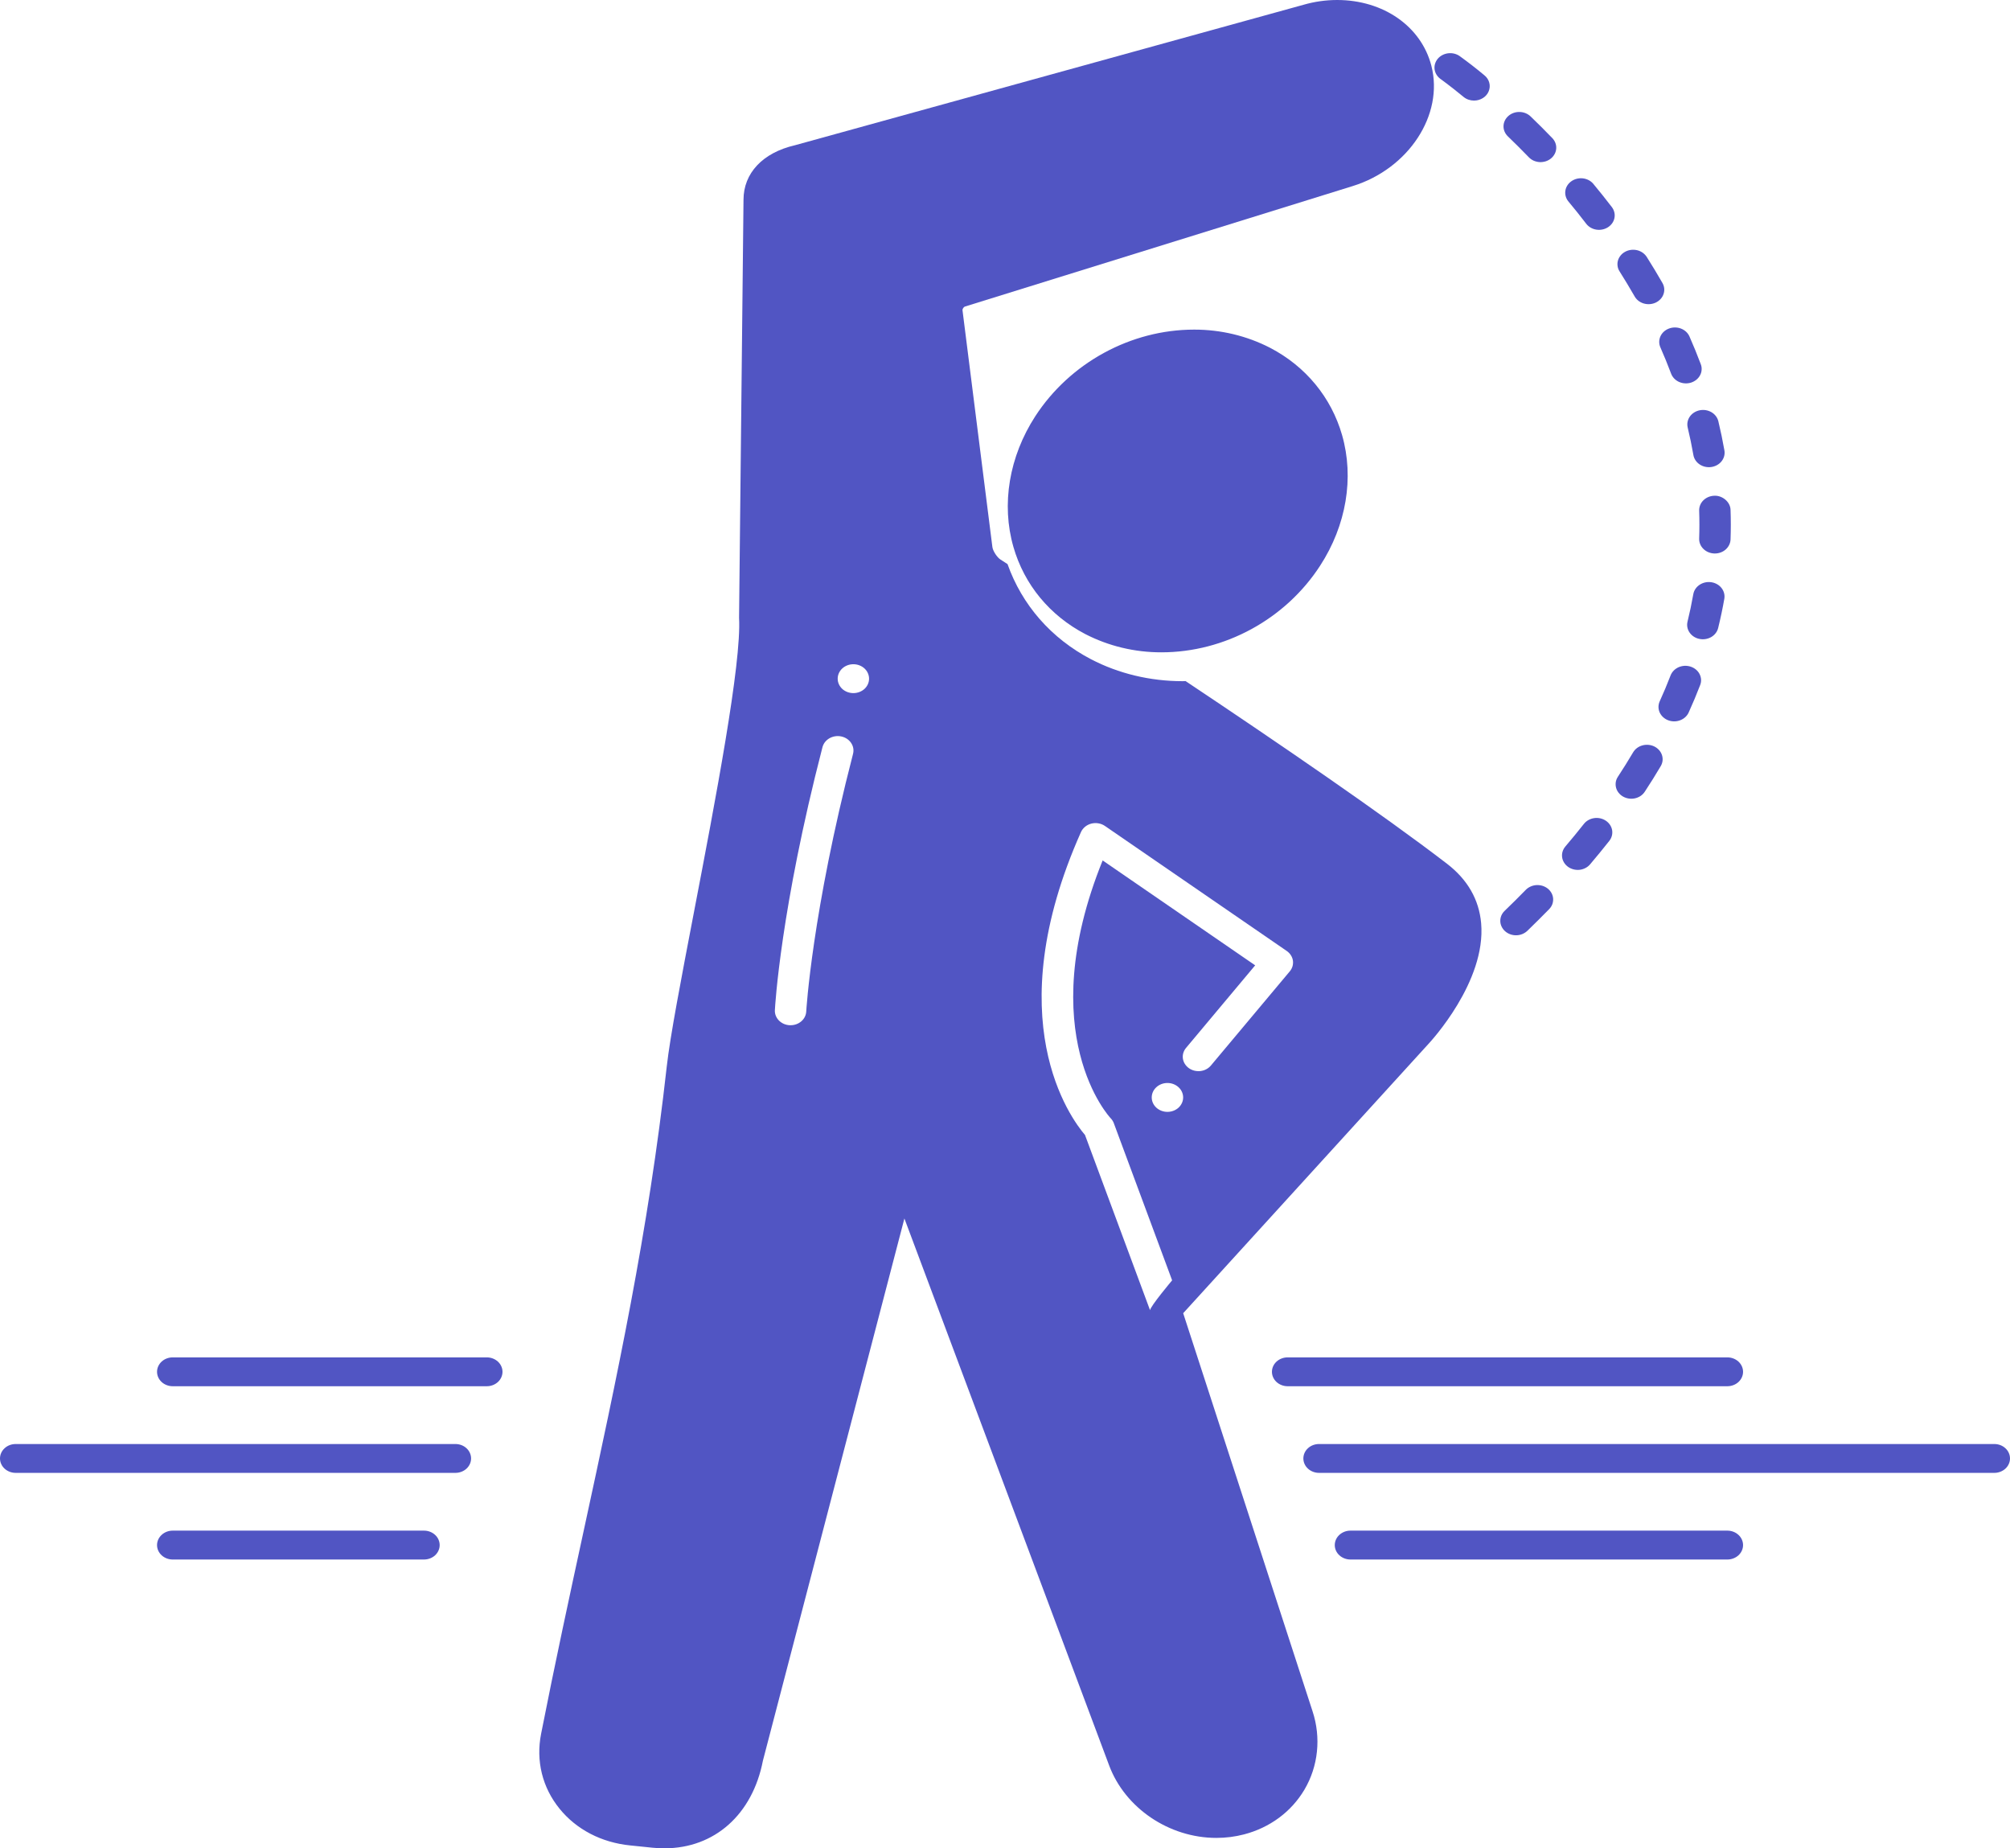 <svg width="62" height="57" viewBox="0 0 62 57" fill="none" xmlns="http://www.w3.org/2000/svg">
<path d="M15.016 41.86H5.328C5.2 41.86 5.076 41.907 4.986 41.99C4.895 42.074 4.844 42.187 4.844 42.305C4.844 42.423 4.895 42.536 4.986 42.62C5.076 42.703 5.2 42.75 5.328 42.75H15.016C15.144 42.75 15.267 42.703 15.358 42.62C15.449 42.536 15.5 42.423 15.5 42.305C15.5 42.187 15.449 42.074 15.358 41.99C15.267 41.907 15.144 41.86 15.016 41.86ZM14.531 44.977C14.531 44.859 14.48 44.745 14.389 44.662C14.299 44.578 14.175 44.532 14.047 44.532H0.484C0.356 44.532 0.233 44.578 0.142 44.662C0.051 44.745 0 44.859 0 44.977C0 45.095 0.051 45.208 0.142 45.292C0.233 45.375 0.356 45.422 0.484 45.422H14.047C14.175 45.422 14.299 45.375 14.389 45.292C14.48 45.208 14.531 45.095 14.531 44.977ZM5.328 47.203C5.2 47.203 5.076 47.25 4.986 47.334C4.895 47.417 4.844 47.531 4.844 47.649C4.844 47.767 4.895 47.88 4.986 47.964C5.076 48.047 5.2 48.094 5.328 48.094H13.078C13.207 48.094 13.33 48.047 13.421 47.964C13.511 47.88 13.562 47.767 13.562 47.649C13.562 47.531 13.511 47.417 13.421 47.334C13.33 47.25 13.207 47.203 13.078 47.203H5.328ZM53.766 42.305C53.766 42.187 53.715 42.074 53.624 41.99C53.533 41.907 53.41 41.86 53.281 41.86H39.719C39.59 41.86 39.467 41.907 39.376 41.99C39.285 42.074 39.234 42.187 39.234 42.305C39.234 42.423 39.285 42.536 39.376 42.62C39.467 42.703 39.59 42.75 39.719 42.75H53.281C53.41 42.75 53.533 42.703 53.624 42.62C53.715 42.536 53.766 42.423 53.766 42.305ZM61.516 44.532H40.688C40.559 44.532 40.436 44.578 40.345 44.662C40.254 44.745 40.203 44.859 40.203 44.977C40.203 45.095 40.254 45.208 40.345 45.292C40.436 45.375 40.559 45.422 40.688 45.422H61.516C61.644 45.422 61.767 45.375 61.858 45.292C61.949 45.208 62 45.095 62 44.977C62 44.859 61.949 44.745 61.858 44.662C61.767 44.578 61.644 44.532 61.516 44.532ZM41.656 48.094H53.281C53.41 48.094 53.533 48.047 53.624 47.964C53.715 47.88 53.766 47.767 53.766 47.649C53.766 47.531 53.715 47.417 53.624 47.334C53.533 47.25 53.41 47.203 53.281 47.203H41.656C41.528 47.203 41.405 47.25 41.314 47.334C41.223 47.417 41.172 47.531 41.172 47.649C41.172 47.767 41.223 47.88 41.314 47.964C41.405 48.047 41.528 48.094 41.656 48.094ZM39.179 10.727C38.462 10.357 37.653 10.163 36.831 10.165C34.879 10.165 33.003 11.19 31.933 12.838C31.127 14.082 30.881 15.551 31.26 16.868C31.594 18.029 32.381 18.983 33.478 19.555C34.195 19.925 35.004 20.119 35.826 20.117C37.778 20.117 39.654 19.093 40.721 17.444C41.529 16.2 41.775 14.732 41.397 13.416C41.063 12.255 40.276 11.299 39.179 10.727ZM50.069 24.568C50.123 24.598 50.184 24.618 50.247 24.627C50.31 24.636 50.374 24.633 50.435 24.619C50.497 24.605 50.555 24.58 50.607 24.545C50.658 24.51 50.701 24.466 50.734 24.416C50.908 24.152 51.072 23.889 51.227 23.626C51.257 23.575 51.276 23.519 51.283 23.46C51.289 23.402 51.283 23.343 51.265 23.287C51.247 23.231 51.217 23.179 51.177 23.134C51.137 23.088 51.088 23.05 51.032 23.022C50.976 22.994 50.915 22.977 50.852 22.971C50.788 22.965 50.724 22.97 50.663 22.987C50.602 23.003 50.545 23.031 50.496 23.067C50.447 23.104 50.405 23.15 50.375 23.201C50.224 23.456 50.067 23.708 49.904 23.956C49.871 24.006 49.849 24.062 49.84 24.119C49.831 24.177 49.834 24.236 49.849 24.293C49.864 24.35 49.891 24.403 49.929 24.45C49.967 24.497 50.014 24.538 50.069 24.568ZM50.794 7.922C50.761 7.872 50.719 7.828 50.668 7.792C50.618 7.757 50.56 7.731 50.498 7.716C50.437 7.702 50.373 7.698 50.31 7.706C50.247 7.714 50.186 7.733 50.131 7.763C50.077 7.792 50.028 7.831 49.99 7.878C49.952 7.924 49.923 7.977 49.907 8.034C49.891 8.09 49.887 8.149 49.896 8.207C49.904 8.265 49.925 8.321 49.958 8.371C50.114 8.619 50.268 8.873 50.417 9.133C50.446 9.186 50.486 9.234 50.535 9.273C50.584 9.311 50.64 9.341 50.702 9.359C50.763 9.377 50.828 9.384 50.892 9.379C50.957 9.374 51.019 9.357 51.076 9.33C51.133 9.302 51.184 9.264 51.225 9.218C51.266 9.173 51.297 9.12 51.315 9.063C51.334 9.006 51.34 8.946 51.333 8.887C51.326 8.828 51.306 8.771 51.275 8.719C51.121 8.45 50.96 8.185 50.794 7.922ZM52.426 12.653C52.301 12.679 52.192 12.749 52.123 12.848C52.054 12.948 52.031 13.069 52.058 13.184C52.125 13.463 52.184 13.746 52.234 14.033C52.254 14.149 52.324 14.254 52.428 14.323C52.532 14.392 52.662 14.421 52.789 14.402C52.916 14.383 53.03 14.319 53.105 14.223C53.18 14.127 53.211 14.008 53.191 13.891C53.138 13.59 53.076 13.29 53.004 12.992C52.99 12.935 52.965 12.881 52.928 12.833C52.892 12.785 52.846 12.744 52.792 12.712C52.738 12.681 52.678 12.659 52.615 12.649C52.553 12.639 52.489 12.64 52.426 12.653ZM52.112 10.374C52.063 10.265 51.97 10.179 51.852 10.133C51.734 10.088 51.601 10.087 51.483 10.131C51.364 10.175 51.269 10.26 51.219 10.368C51.169 10.477 51.167 10.599 51.214 10.708C51.331 10.974 51.442 11.245 51.546 11.521C51.566 11.576 51.599 11.628 51.641 11.672C51.683 11.716 51.734 11.752 51.791 11.778C51.849 11.803 51.911 11.819 51.975 11.822C52.039 11.826 52.103 11.818 52.163 11.799C52.223 11.779 52.279 11.749 52.327 11.71C52.374 11.671 52.413 11.624 52.441 11.571C52.469 11.518 52.485 11.461 52.488 11.402C52.492 11.343 52.483 11.285 52.461 11.229C52.353 10.941 52.236 10.656 52.112 10.374ZM52.998 19.367C53.072 19.064 53.136 18.764 53.188 18.466C53.208 18.349 53.177 18.23 53.102 18.134C53.027 18.038 52.913 17.974 52.786 17.955C52.66 17.936 52.53 17.965 52.426 18.034C52.322 18.103 52.252 18.207 52.231 18.324C52.181 18.608 52.122 18.89 52.053 19.171C52.039 19.228 52.037 19.287 52.048 19.344C52.059 19.402 52.082 19.457 52.116 19.507C52.15 19.556 52.194 19.599 52.246 19.633C52.298 19.666 52.356 19.691 52.418 19.703C52.48 19.716 52.545 19.718 52.607 19.708C52.67 19.698 52.73 19.677 52.784 19.646C52.838 19.615 52.884 19.574 52.921 19.526C52.958 19.478 52.984 19.424 52.998 19.367ZM53.38 16.639C53.391 16.332 53.391 16.025 53.38 15.719C53.371 15.473 53.123 15.276 52.881 15.288C52.817 15.29 52.755 15.303 52.697 15.327C52.639 15.351 52.586 15.386 52.543 15.428C52.499 15.471 52.465 15.521 52.443 15.576C52.421 15.631 52.41 15.689 52.412 15.748C52.422 16.034 52.422 16.321 52.412 16.608C52.408 16.726 52.454 16.841 52.542 16.927C52.629 17.014 52.75 17.064 52.879 17.069H52.896C53.022 17.069 53.142 17.024 53.232 16.944C53.322 16.863 53.375 16.754 53.38 16.639ZM45.468 3.102C45.566 3.102 45.662 3.074 45.743 3.023C45.824 2.972 45.886 2.899 45.92 2.815C45.955 2.731 45.962 2.639 45.938 2.551C45.915 2.464 45.864 2.384 45.79 2.324C45.541 2.116 45.283 1.916 45.018 1.725C44.916 1.656 44.788 1.627 44.663 1.644C44.538 1.661 44.424 1.722 44.347 1.814C44.271 1.907 44.236 2.023 44.251 2.138C44.267 2.254 44.331 2.359 44.429 2.432C44.432 2.434 44.706 2.628 45.145 2.989C45.237 3.065 45.353 3.102 45.468 3.102ZM46.427 28.719C46.473 28.76 46.528 28.792 46.587 28.813C46.646 28.834 46.71 28.845 46.773 28.843C46.837 28.842 46.9 28.829 46.958 28.805C47.016 28.781 47.069 28.747 47.113 28.705C47.342 28.483 47.565 28.262 47.781 28.041C47.824 27.998 47.858 27.947 47.88 27.892C47.901 27.836 47.911 27.777 47.908 27.718C47.905 27.66 47.889 27.602 47.862 27.549C47.834 27.495 47.795 27.448 47.748 27.408C47.7 27.369 47.644 27.339 47.584 27.319C47.523 27.3 47.459 27.292 47.395 27.295C47.331 27.299 47.268 27.314 47.211 27.34C47.153 27.366 47.102 27.402 47.059 27.447C46.851 27.66 46.635 27.875 46.411 28.09C46.367 28.132 46.333 28.182 46.31 28.236C46.287 28.291 46.276 28.349 46.278 28.408C46.279 28.466 46.293 28.524 46.319 28.577C46.345 28.631 46.381 28.679 46.427 28.719ZM52.148 20.558C52.088 20.539 52.025 20.53 51.961 20.533C51.898 20.537 51.836 20.551 51.778 20.576C51.721 20.602 51.669 20.637 51.627 20.68C51.584 20.724 51.551 20.775 51.53 20.83C51.427 21.097 51.315 21.366 51.191 21.637C51.145 21.746 51.146 21.866 51.195 21.974C51.245 22.081 51.338 22.167 51.455 22.212C51.572 22.257 51.703 22.258 51.821 22.214C51.939 22.171 52.034 22.087 52.085 21.98C52.215 21.694 52.334 21.41 52.443 21.127C52.465 21.072 52.474 21.013 52.471 20.955C52.467 20.896 52.451 20.839 52.424 20.786C52.397 20.733 52.358 20.686 52.311 20.647C52.264 20.608 52.208 20.578 52.148 20.558ZM48.367 26.732C48.417 26.768 48.474 26.794 48.535 26.81C48.597 26.826 48.661 26.831 48.724 26.824C48.787 26.817 48.848 26.798 48.904 26.769C48.959 26.741 49.008 26.702 49.047 26.656C49.254 26.413 49.451 26.171 49.641 25.931C49.716 25.835 49.747 25.716 49.727 25.599C49.706 25.483 49.636 25.378 49.532 25.309C49.428 25.24 49.299 25.211 49.172 25.23C49.045 25.249 48.931 25.313 48.856 25.409C48.673 25.64 48.483 25.873 48.284 26.106C48.245 26.152 48.216 26.205 48.199 26.261C48.182 26.318 48.177 26.377 48.185 26.435C48.192 26.493 48.212 26.549 48.244 26.6C48.275 26.651 48.317 26.695 48.367 26.732ZM48.931 6.904C49.005 6.999 49.117 7.063 49.243 7.082C49.368 7.101 49.497 7.074 49.601 7.007C49.705 6.94 49.776 6.838 49.799 6.723C49.822 6.608 49.794 6.489 49.723 6.392C49.533 6.144 49.339 5.9 49.138 5.659C49.059 5.57 48.944 5.513 48.82 5.5C48.695 5.487 48.57 5.519 48.471 5.589C48.371 5.659 48.305 5.761 48.286 5.875C48.267 5.989 48.296 6.105 48.368 6.2C48.556 6.425 48.745 6.66 48.931 6.904ZM47.157 4.849C47.199 4.893 47.25 4.929 47.307 4.955C47.365 4.98 47.427 4.995 47.49 4.999C47.554 5.002 47.617 4.994 47.678 4.975C47.738 4.956 47.793 4.926 47.841 4.887C47.888 4.848 47.927 4.801 47.955 4.748C47.983 4.696 47.999 4.639 48.003 4.58C48.007 4.522 47.998 4.463 47.977 4.408C47.956 4.353 47.924 4.302 47.881 4.258C47.663 4.032 47.44 3.809 47.212 3.59C47.123 3.505 47.001 3.455 46.873 3.453C46.744 3.45 46.62 3.494 46.527 3.576C46.434 3.658 46.38 3.77 46.377 3.888C46.374 4.006 46.423 4.12 46.512 4.206C46.72 4.405 46.935 4.62 47.157 4.849Z" fill="#5155C3"/>
<path d="M36.497 40.497L44.051 32.205C44.124 32.127 45.846 30.275 45.687 28.472C45.623 27.743 45.269 27.126 44.635 26.638C42.658 25.119 39.433 22.914 36.57 21.004C36.539 21.005 36.507 21.007 36.476 21.007C35.479 21.007 34.502 20.773 33.651 20.329C32.424 19.689 31.523 18.653 31.078 17.396L30.858 17.254C30.753 17.186 30.626 16.989 30.611 16.87L29.689 9.566C29.684 9.528 29.729 9.465 29.76 9.455L41.726 5.738C43.453 5.202 44.541 3.538 44.152 2.029C43.84 0.815 42.672 0 41.245 0C40.895 0 40.544 0.05 40.205 0.148L24.521 4.479C23.527 4.709 22.934 5.339 22.934 6.162L22.797 19.05C22.877 20.459 22.063 24.702 21.409 28.112C21.011 30.187 20.668 31.978 20.567 32.885C20 37.987 19.032 42.462 18.006 47.2C17.57 49.212 17.119 51.292 16.691 53.467C16.526 54.303 16.728 55.124 17.26 55.779C17.78 56.42 18.553 56.822 19.438 56.911L20.132 56.982C20.255 56.994 20.376 57 20.493 57C22.045 57 23.212 55.954 23.533 54.296L27.897 37.577L34.212 54.443C34.703 55.76 36.063 56.679 37.52 56.679C37.809 56.679 38.096 56.643 38.372 56.571C39.168 56.364 39.83 55.875 40.234 55.195C40.663 54.471 40.755 53.587 40.486 52.772L36.496 40.497H36.497ZM26.31 23.259C25.046 28.144 24.871 31.164 24.869 31.194C24.863 31.308 24.81 31.415 24.72 31.494C24.63 31.573 24.51 31.617 24.386 31.617L24.362 31.617C24.298 31.614 24.236 31.6 24.178 31.575C24.121 31.55 24.069 31.514 24.026 31.471C23.984 31.428 23.951 31.377 23.929 31.322C23.908 31.267 23.898 31.209 23.902 31.15C23.908 31.025 24.08 28.027 25.367 23.053C25.381 22.995 25.407 22.94 25.443 22.891C25.48 22.843 25.527 22.801 25.582 22.769C25.637 22.737 25.698 22.716 25.761 22.706C25.825 22.696 25.89 22.698 25.953 22.712C26.016 22.726 26.076 22.751 26.128 22.786C26.18 22.822 26.224 22.866 26.257 22.917C26.29 22.968 26.312 23.024 26.321 23.083C26.33 23.142 26.326 23.202 26.309 23.26L26.31 23.259ZM26.323 21.375C26.195 21.375 26.071 21.328 25.98 21.245C25.89 21.161 25.839 21.048 25.839 20.93C25.839 20.812 25.89 20.698 25.98 20.615C26.071 20.531 26.195 20.484 26.323 20.484C26.451 20.484 26.575 20.531 26.666 20.615C26.756 20.698 26.807 20.812 26.807 20.93C26.807 21.048 26.756 21.161 26.666 21.245C26.575 21.328 26.451 21.375 26.323 21.375ZM35.475 40.408L33.468 35.002C33.024 34.484 30.767 31.439 33.344 25.659C33.373 25.596 33.416 25.54 33.471 25.495C33.527 25.45 33.592 25.417 33.664 25.399C33.735 25.381 33.81 25.378 33.882 25.391C33.955 25.403 34.023 25.431 34.083 25.472L39.691 29.327C39.742 29.362 39.785 29.407 39.818 29.458C39.851 29.509 39.872 29.565 39.881 29.623C39.889 29.682 39.885 29.741 39.869 29.798C39.852 29.855 39.824 29.909 39.784 29.956L37.351 32.86C37.312 32.906 37.264 32.945 37.209 32.974C37.154 33.004 37.093 33.022 37.03 33.03C36.967 33.037 36.903 33.033 36.841 33.018C36.78 33.003 36.722 32.977 36.672 32.941C36.622 32.905 36.58 32.861 36.548 32.81C36.516 32.76 36.496 32.704 36.487 32.646C36.479 32.588 36.483 32.529 36.5 32.472C36.517 32.416 36.545 32.363 36.584 32.317L38.717 29.77L34.012 26.535C31.844 31.898 34.234 34.46 34.259 34.485C34.302 34.529 34.335 34.581 34.356 34.637L36.155 39.484C36.155 39.484 35.47 40.3 35.474 40.408H35.475ZM36.01 34.289C35.882 34.289 35.759 34.242 35.668 34.159C35.577 34.075 35.526 33.962 35.526 33.844C35.526 33.726 35.577 33.612 35.668 33.529C35.759 33.445 35.882 33.398 36.01 33.398C36.139 33.398 36.262 33.445 36.353 33.529C36.444 33.612 36.495 33.726 36.495 33.844C36.495 33.962 36.444 34.075 36.353 34.159C36.262 34.242 36.139 34.289 36.01 34.289Z" fill="#5155C3"/>
</svg>
